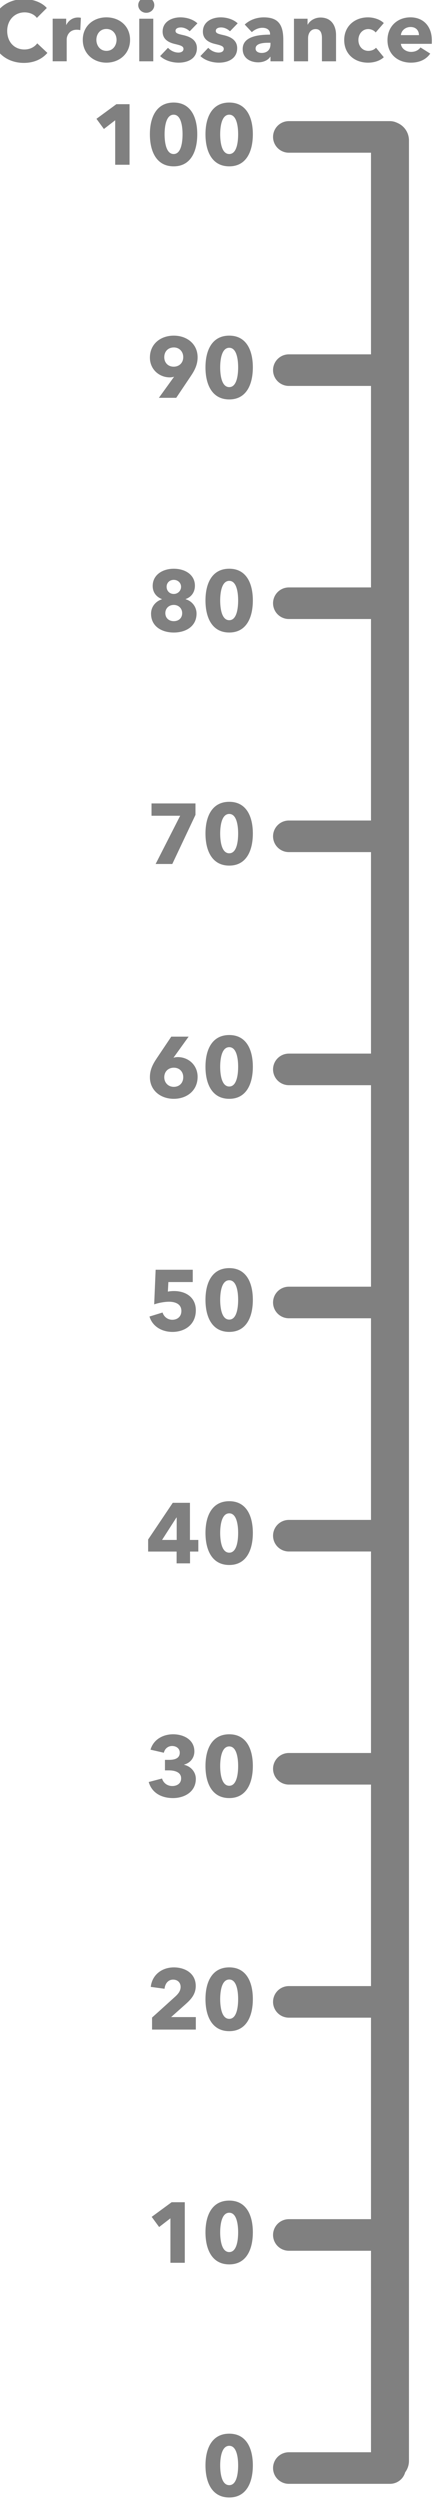 <?xml version="1.0" encoding="UTF-8"?>
<!-- Created with Inkscape (http://www.inkscape.org/) -->
<svg width="32.72mm" height="185.87mm" version="1.1" viewBox="0 0 32.72 185.87" xmlns="http://www.w3.org/2000/svg" xmlns:cc="http://creativecommons.org/ns#" xmlns:dc="http://purl.org/dc/elements/1.1/" xmlns:rdf="http://www.w3.org/1999/02/22-rdf-syntax-ns#">
 <g transform="translate(-266.96 -163.35)" fill="#808080">
  <g transform="matrix(.265 0 0 .265 686.19 285.67)" style="font-feature-settings:normal;font-variant-caps:normal;font-variant-ligatures:normal;font-variant-numeric:normal" aria-label="Croissance">
   <path d="m-1568.7-446.74-2.856-2.688c-0.72 1.008-1.992 1.728-3.6 1.728-2.832 0-4.824-2.112-4.824-5.208 0-3 2.04-5.208 4.896-5.208 1.296 0 2.664 0.504 3.432 1.56l2.784-2.784c-1.416-1.632-3.984-2.496-6.36-2.496-5.184 0-9.216 3.48-9.216 8.928 0 5.328 3.912 8.976 9.144 8.976 2.856 0 5.112-1.08 6.6-2.808z"/>
   <path d="m-1559.3-456.58c-0.192-0.072-0.528-0.096-0.84-0.096-1.464 0-2.64 0.864-3.24 2.064h-0.048v-1.728h-3.792v11.952h3.936v-6.144c0-0.984 0.696-2.712 2.808-2.712 0.312 0 0.648 0.024 1.008 0.12z"/>
   <path d="m-1545.5-450.41c0-3.912-3.024-6.312-6.648-6.312-3.6 0-6.624 2.4-6.624 6.312s3.024 6.408 6.624 6.408c3.624 0 6.648-2.496 6.648-6.408zm-3.792 0c0 1.536-0.984 3.096-2.832 3.096s-2.832-1.56-2.832-3.096 0.96-3.048 2.808-3.048 2.856 1.512 2.856 3.048z"/>
   <path d="m-1538.7-460.15c0-1.2-1.008-2.16-2.256-2.16-1.272 0-2.256 1.008-2.256 2.16 0 1.176 0.984 2.16 2.256 2.16 1.248 0 2.256-0.936 2.256-2.16zm-0.288 15.768v-11.952h-3.936v11.952z"/>
   <path d="m-1526.6-455.04c-1.176-1.104-3.024-1.68-4.8-1.68-2.28 0-4.968 1.152-4.968 4.008 0 2.256 1.824 3.096 3.48 3.48 1.632 0.384 2.376 0.624 2.376 1.368 0 0.768-0.768 1.032-1.416 1.032-1.152 0-2.232-0.576-2.928-1.344l-2.208 2.328c1.248 1.2 3.264 1.848 5.208 1.848 2.448 0 5.112-1.056 5.112-4.08 0-2.328-1.992-3.24-3.816-3.648-1.536-0.336-2.184-0.528-2.184-1.2 0-0.696 0.744-0.96 1.488-0.96 0.96 0 1.872 0.48 2.496 1.08z"/>
   <path d="m-1515.3-455.04c-1.176-1.104-3.024-1.68-4.8-1.68-2.28 0-4.968 1.152-4.968 4.008 0 2.256 1.824 3.096 3.48 3.48 1.632 0.384 2.376 0.624 2.376 1.368 0 0.768-0.768 1.032-1.416 1.032-1.152 0-2.232-0.576-2.928-1.344l-2.208 2.328c1.248 1.2 3.264 1.848 5.208 1.848 2.448 0 5.112-1.056 5.112-4.08 0-2.328-1.992-3.24-3.816-3.648-1.536-0.336-2.184-0.528-2.184-1.2 0-0.696 0.744-0.96 1.488-0.96 0.96 0 1.872 0.48 2.496 1.08z"/>
   <path d="m-1506.1-449.18c0 1.488-0.888 2.448-2.472 2.448-0.792 0-1.704-0.312-1.704-1.224 0-1.416 1.944-1.632 3.672-1.632h0.504zm-5.232-3.384c0.72-0.672 1.824-1.224 2.952-1.224 1.224 0 2.16 0.552 2.16 1.728v0.192c-3.48 0-7.68 0.576-7.68 4.032 0 2.808 2.448 3.744 4.344 3.744 1.416 0 2.784-0.576 3.384-1.56h0.072v1.272h3.6v-6.024c0-4.344-1.488-6.312-5.496-6.312-1.944 0-3.936 0.696-5.328 2.016z"/>
   <path d="m-1487.7-444.38v-7.392c0-2.4-1.152-4.896-4.368-4.896-1.656 0-3.024 0.936-3.576 1.992h-0.048v-1.656h-3.816v11.952h3.96v-6.48c0-1.368 0.72-2.568 2.112-2.568 1.416 0 1.776 1.2 1.776 2.52v6.528z"/>
   <path d="m-1474.3-455.11c-0.936-0.96-2.736-1.608-4.44-1.608-3.72 0-6.672 2.472-6.672 6.36 0 3.96 2.928 6.36 6.696 6.36 1.752 0 3.432-0.576 4.416-1.536l-2.184-2.664c-0.48 0.576-1.344 0.888-2.136 0.888-1.728 0-2.808-1.392-2.808-3.048s1.104-3.072 2.76-3.072c0.792 0 1.656 0.384 2.088 0.96z"/>
   <path d="m-1469.5-451.73c0.096-1.224 1.2-2.28 2.712-2.28 1.56 0 2.352 1.032 2.352 2.28zm8.688 1.512c0-4.08-2.472-6.504-6-6.504-3.624 0-6.456 2.496-6.456 6.408 0 4.032 2.976 6.312 6.576 6.312 2.424 0 4.296-0.912 5.424-2.544l-2.736-1.728c-0.528 0.72-1.392 1.248-2.64 1.248-1.416 0-2.736-0.936-2.856-2.256h8.664c0.024-0.288 0.024-0.624 0.024-0.936z"/>
  </g>
  <g stroke="#808080" stroke-linecap="round" stroke-linejoin="round">
   <path d="m295.96 346.32v-172.53" stroke-width="2.824"/>
   <g stroke-width="2.349">
    <path d="m295.96 329.52h-7.521"/>
    <path d="m295.96 190.87h-7.521"/>
    <path d="m295.96 208.2h-7.521"/>
    <path d="m295.96 225.53h-7.521"/>
    <path d="m295.96 242.86h-7.521"/>
    <path d="m295.96 277.53h-7.521"/>
    <path d="m295.96 294.86h-7.521"/>
    <path d="m295.96 312.19h-7.521"/>
   </g>
  </g>
  <g>
   <g transform="matrix(.265 0 0 .265 688.51 466.68)" style="font-feature-settings:normal;font-variant-caps:normal;font-variant-ligatures:normal;font-variant-numeric:normal" aria-label="0">
    <path d="m-1519.8-452.93c0-4.8-1.824-8.904-6.624-8.904-4.824 0-6.672 4.104-6.672 8.904 0 4.824 1.848 9 6.672 9 4.8 0 6.624-4.176 6.624-9zm-4.128 0c0 2.184-0.384 5.544-2.496 5.544-2.136 0-2.544-3.36-2.544-5.544 0-2.136 0.408-5.496 2.544-5.496 2.112 0 2.496 3.36 2.496 5.496z" fill="#808080"/>
   </g>
   <g transform="matrix(.265 0 0 .265 688.51 380.02)" style="font-feature-settings:normal;font-variant-caps:normal;font-variant-ligatures:normal;font-variant-numeric:normal" aria-label="50">
    <path d="m-1535.8-450c0-3.576-2.736-5.4-6.144-5.4-0.504 0-1.2 0.048-1.704 0.168l0.144-2.688h6.84v-3.456h-10.416l-0.408 9.72c1.2-0.432 2.952-0.744 4.152-0.744 1.656 0 3.48 0.576 3.48 2.592 0 1.632-1.176 2.472-2.544 2.472-1.32 0-2.376-0.864-2.736-2.04l-3.672 1.128c0.792 2.688 3.36 4.32 6.456 4.32 3.336 0 6.552-1.944 6.552-6.072z"/>
    <path d="m-1519.8-452.93c0-4.8-1.824-8.904-6.624-8.904-4.824 0-6.672 4.104-6.672 8.904 0 4.824 1.848 9 6.672 9 4.8 0 6.624-4.176 6.624-9zm-4.128 0c0 2.184-0.384 5.544-2.496 5.544-2.136 0-2.544-3.36-2.544-5.544 0-2.136 0.408-5.496 2.544-5.496 2.112 0 2.496 3.36 2.496 5.496z"/>
   </g>
   <g transform="matrix(.265 0 0 .265 688.51 293.36)" style="font-feature-settings:normal;font-variant-caps:normal;font-variant-ligatures:normal;font-variant-numeric:normal" aria-label="100">
    <path d="m-1554.4-444.38v-16.992h-3.696l-5.592 4.104 2.088 2.856 3.168-2.448v12.48z"/>
    <path d="m-1535.4-452.93c0-4.8-1.824-8.904-6.624-8.904-4.824 0-6.672 4.104-6.672 8.904 0 4.824 1.848 9 6.672 9 4.8 0 6.624-4.176 6.624-9zm-4.128 0c0 2.184-0.384 5.544-2.496 5.544-2.136 0-2.544-3.36-2.544-5.544 0-2.136 0.408-5.496 2.544-5.496 2.112 0 2.496 3.36 2.496 5.496z"/>
    <path d="m-1519.8-452.93c0-4.8-1.824-8.904-6.624-8.904-4.824 0-6.672 4.104-6.672 8.904 0 4.824 1.848 9 6.672 9 4.8 0 6.624-4.176 6.624-9zm-4.128 0c0 2.184-0.384 5.544-2.496 5.544-2.136 0-2.544-3.36-2.544-5.544 0-2.136 0.408-5.496 2.544-5.496 2.112 0 2.496 3.36 2.496 5.496z"/>
   </g>
   <g transform="matrix(.265 0 0 .265 688.51 362.69)" style="font-feature-settings:normal;font-variant-caps:normal;font-variant-ligatures:normal;font-variant-numeric:normal" aria-label="60">
    <path d="m-1535.3-450.1c0-3.312-2.592-5.544-5.568-5.544-0.384 0-0.888 0.072-1.2 0.192l0.072-0.12 4.176-5.808h-4.872l-4.104 6.12c-1.128 1.68-1.896 3.24-1.896 5.256 0 3.72 3 6.072 6.696 6.072 3.672 0 6.696-2.304 6.696-6.168zm-4.032 0.096c0 1.608-1.08 2.712-2.664 2.712-1.608 0-2.664-1.224-2.664-2.688 0-1.584 1.104-2.688 2.688-2.688s2.64 1.128 2.64 2.664z"/>
    <path d="m-1519.8-452.93c0-4.8-1.824-8.904-6.624-8.904-4.824 0-6.672 4.104-6.672 8.904 0 4.824 1.848 9 6.672 9 4.8 0 6.624-4.176 6.624-9zm-4.128 0c0 2.184-0.384 5.544-2.496 5.544-2.136 0-2.544-3.36-2.544-5.544 0-2.136 0.408-5.496 2.544-5.496 2.112 0 2.496 3.36 2.496 5.496z"/>
   </g>
   <g transform="matrix(.265 0 0 .265 688.51 345.35)" style="font-feature-settings:normal;font-variant-caps:normal;font-variant-ligatures:normal;font-variant-numeric:normal" aria-label="70">
    <path d="m-1535.9-458.16v-3.216h-12.336v3.456h8.04l-6.888 13.536h4.68z"/>
    <path d="m-1519.8-452.93c0-4.8-1.824-8.904-6.624-8.904-4.824 0-6.672 4.104-6.672 8.904 0 4.824 1.848 9 6.672 9 4.8 0 6.624-4.176 6.624-9zm-4.128 0c0 2.184-0.384 5.544-2.496 5.544-2.136 0-2.544-3.36-2.544-5.544 0-2.136 0.408-5.496 2.544-5.496 2.112 0 2.496 3.36 2.496 5.496z"/>
   </g>
   <g transform="matrix(.265 0 0 .265 688.51 328.02)" style="font-feature-settings:normal;font-variant-caps:normal;font-variant-ligatures:normal;font-variant-numeric:normal" aria-label="80">
    <path d="m-1535.6-449.23c0-1.992-1.344-3.552-3.048-4.032v-0.072c1.512-0.504 2.592-1.848 2.592-3.72 0-3.144-2.808-4.776-5.928-4.776-3.144 0-5.928 1.704-5.928 4.848 0 1.872 1.128 3.12 2.592 3.672v0.048c-1.656 0.528-3.048 1.992-3.048 4.056 0 3.576 3.024 5.28 6.384 5.28s6.384-1.728 6.384-5.304zm-4.344-7.536c0 1.08-0.864 2.016-2.04 2.016-1.248 0-2.016-0.936-2.016-2.016 0-1.104 0.816-1.944 2.016-1.944 1.128 0 2.04 0.84 2.04 1.944zm0.312 7.392c0 1.368-0.96 2.256-2.352 2.256s-2.376-0.888-2.376-2.256c0-1.32 0.984-2.304 2.376-2.304 1.368 0 2.352 1.008 2.352 2.304z"/>
    <path d="m-1519.8-452.93c0-4.8-1.824-8.904-6.624-8.904-4.824 0-6.672 4.104-6.672 8.904 0 4.824 1.848 9 6.672 9 4.8 0 6.624-4.176 6.624-9zm-4.128 0c0 2.184-0.384 5.544-2.496 5.544-2.136 0-2.544-3.36-2.544-5.544 0-2.136 0.408-5.496 2.544-5.496 2.112 0 2.496 3.36 2.496 5.496z"/>
   </g>
   <g transform="matrix(.265 0 0 .265 688.51 310.69)" style="font-feature-settings:normal;font-variant-caps:normal;font-variant-ligatures:normal;font-variant-numeric:normal" aria-label="90">
    <path d="m-1535.3-455.76c0-3.72-2.976-6.072-6.696-6.072-3.672 0-6.696 2.304-6.696 6.168 0 3.312 2.616 5.544 5.592 5.544 0.384 0 0.864-0.072 1.2-0.192l-0.048 0.072-4.224 5.856h4.872l4.104-6.12c1.128-1.68 1.896-3.24 1.896-5.256zm-4.032-0.048c0 1.584-1.104 2.688-2.688 2.688s-2.64-1.128-2.64-2.664c0-1.608 1.08-2.736 2.688-2.736s2.64 1.248 2.64 2.712z"/>
    <path d="m-1519.8-452.93c0-4.8-1.824-8.904-6.624-8.904-4.824 0-6.672 4.104-6.672 8.904 0 4.824 1.848 9 6.672 9 4.8 0 6.624-4.176 6.624-9zm-4.128 0c0 2.184-0.384 5.544-2.496 5.544-2.136 0-2.544-3.36-2.544-5.544 0-2.136 0.408-5.496 2.544-5.496 2.112 0 2.496 3.36 2.496 5.496z"/>
   </g>
   <g transform="matrix(.265 0 0 .265 688.51 397.35)" style="font-feature-settings:normal;font-variant-caps:normal;font-variant-ligatures:normal;font-variant-numeric:normal" aria-label="40">
    <path d="m-1535.1-447.7v-3.264h-2.352v-10.416h-4.824l-6.912 10.296v3.384h7.992v3.312h3.768v-3.312zm-6.072-3.264h-4.104l4.032-6.288h0.072z"/>
    <path d="m-1519.8-452.93c0-4.8-1.824-8.904-6.624-8.904-4.824 0-6.672 4.104-6.672 8.904 0 4.824 1.848 9 6.672 9 4.8 0 6.624-4.176 6.624-9zm-4.128 0c0 2.184-0.384 5.544-2.496 5.544-2.136 0-2.544-3.36-2.544-5.544 0-2.136 0.408-5.496 2.544-5.496 2.112 0 2.496 3.36 2.496 5.496z"/>
   </g>
   <g transform="matrix(.265 0 0 .265 688.51 414.68)" style="font-feature-settings:normal;font-variant-caps:normal;font-variant-ligatures:normal;font-variant-numeric:normal" aria-label="30">
    <path d="m-1535.8-449.33c0-1.896-1.344-3.48-3.264-3.936v-0.072c1.656-0.432 2.856-1.824 2.856-3.696 0-3.264-2.976-4.8-5.976-4.8-2.832 0-5.52 1.464-6.336 4.32l3.744 0.864c0.264-1.152 1.176-1.896 2.328-1.896 1.104 0 2.136 0.648 2.136 1.872 0 1.632-1.464 2.016-2.976 2.016h-1.176v2.952h1.08c1.68 0 3.456 0.504 3.456 2.232 0 1.584-1.32 2.16-2.472 2.16-1.536 0-2.568-0.984-2.88-2.112l-3.744 0.984c0.912 3.168 3.72 4.512 6.816 4.512 3.12 0 6.408-1.68 6.408-5.4z"/>
    <path d="m-1519.8-452.93c0-4.8-1.824-8.904-6.624-8.904-4.824 0-6.672 4.104-6.672 8.904 0 4.824 1.848 9 6.672 9 4.8 0 6.624-4.176 6.624-9zm-4.128 0c0 2.184-0.384 5.544-2.496 5.544-2.136 0-2.544-3.36-2.544-5.544 0-2.136 0.408-5.496 2.544-5.496 2.112 0 2.496 3.36 2.496 5.496z"/>
   </g>
   <g transform="matrix(.265 0 0 .265 688.51 432.01)" style="font-feature-settings:normal;font-variant-caps:normal;font-variant-ligatures:normal;font-variant-numeric:normal" aria-label="20">
    <path d="m-1535.8-444.38v-3.504h-6.936l3.936-3.504c1.56-1.392 2.976-2.808 2.976-5.232 0-3.552-3.024-5.208-6.144-5.208-3.312 0-6.096 2.04-6.48 5.472l3.864 0.528c0.168-1.512 1.056-2.568 2.4-2.568 1.272 0 2.112 0.84 2.112 2.04 0 1.032-0.552 1.824-1.392 2.616l-6.624 6v3.36z"/>
    <path d="m-1519.8-452.93c0-4.8-1.824-8.904-6.624-8.904-4.824 0-6.672 4.104-6.672 8.904 0 4.824 1.848 9 6.672 9 4.8 0 6.624-4.176 6.624-9zm-4.128 0c0 2.184-0.384 5.544-2.496 5.544-2.136 0-2.544-3.36-2.544-5.544 0-2.136 0.408-5.496 2.544-5.496 2.112 0 2.496 3.36 2.496 5.496z"/>
   </g>
   <g transform="matrix(.265 0 0 .265 688.51 449.35)" style="font-feature-settings:normal;font-variant-caps:normal;font-variant-ligatures:normal;font-variant-numeric:normal" aria-label="10">
    <path d="m-1538.9-444.38v-16.992h-3.696l-5.592 4.104 2.088 2.856 3.168-2.448v12.48z"/>
    <path d="m-1519.8-452.93c0-4.8-1.824-8.904-6.624-8.904-4.824 0-6.672 4.104-6.672 8.904 0 4.824 1.848 9 6.672 9 4.8 0 6.624-4.176 6.624-9zm-4.128 0c0 2.184-0.384 5.544-2.496 5.544-2.136 0-2.544-3.36-2.544-5.544 0-2.136 0.408-5.496 2.544-5.496 2.112 0 2.496 3.36 2.496 5.496z"/>
   </g>
  </g>
  <g stroke="#808080" stroke-linecap="round" stroke-linejoin="round" stroke-width="2.349">
   <path d="m295.96 260.19h-7.521"/>
   <path d="m295.96 173.53h-7.521"/>
   <path d="m295.96 346.85h-7.521"/>
  </g>
 </g>
</svg>
